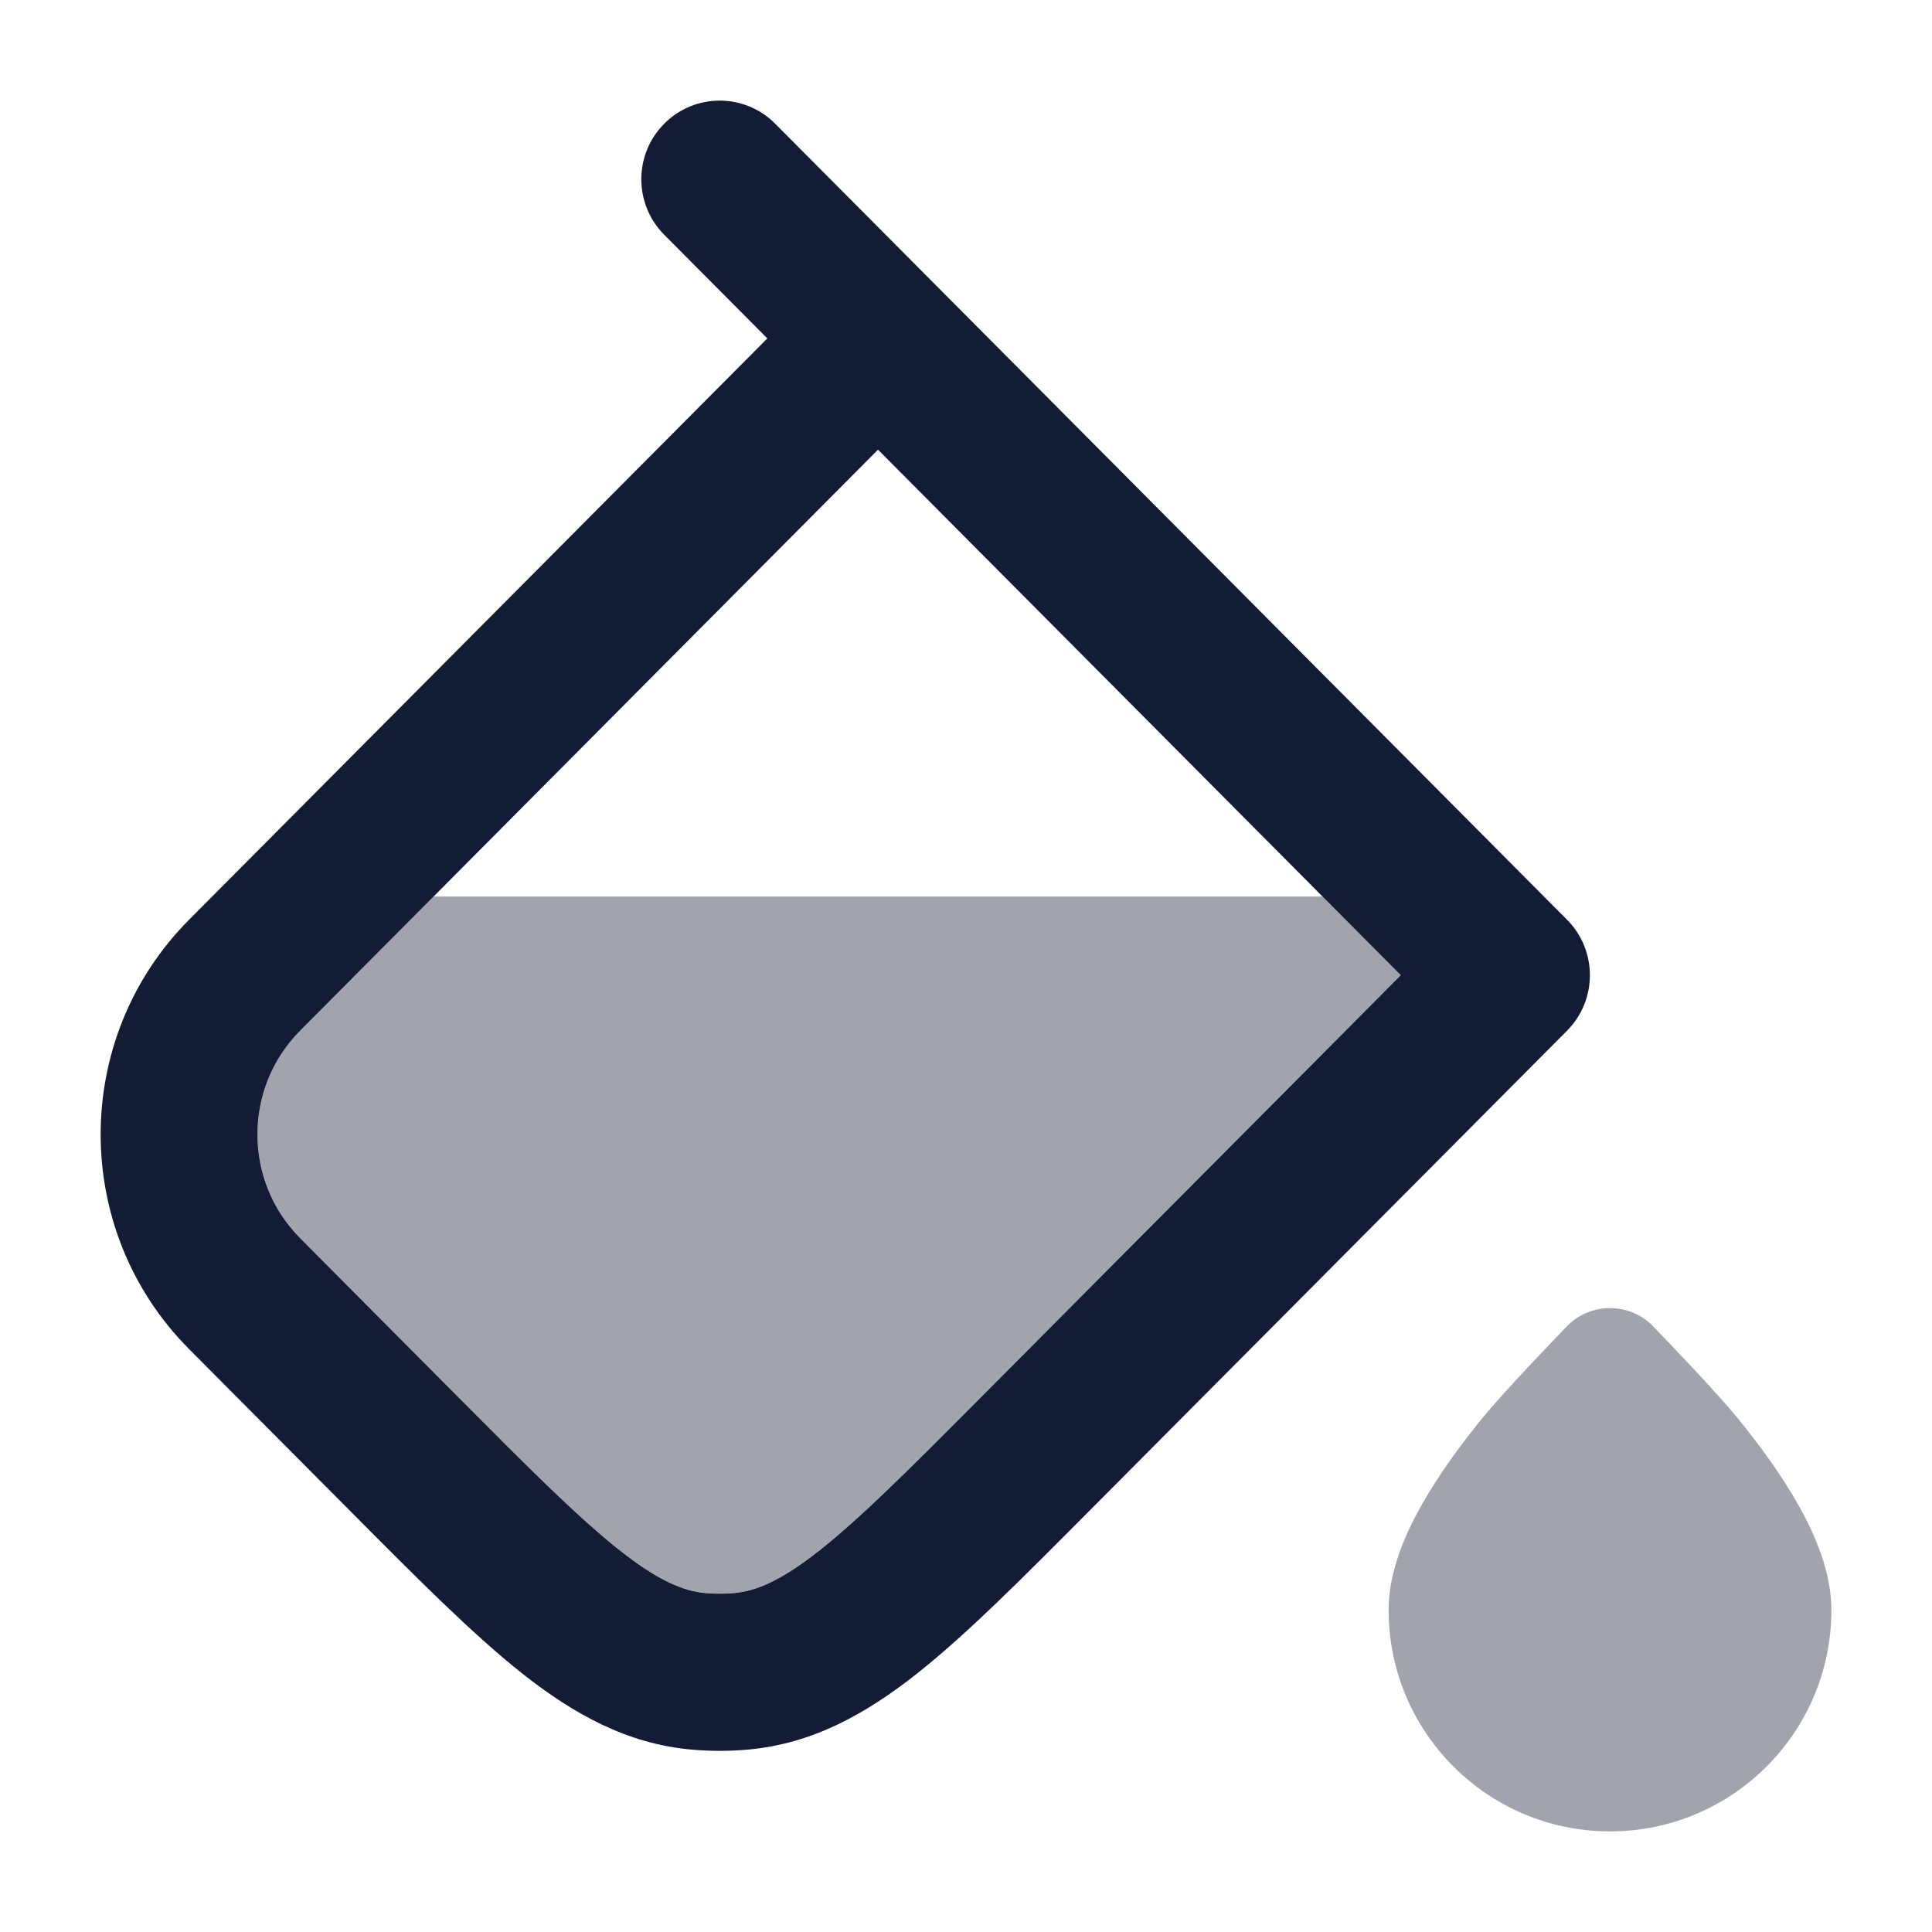 <svg width="24" height="24" viewBox="0 0 24 24" fill="none" xmlns="http://www.w3.org/2000/svg">
<path fill-rule="evenodd" clip-rule="evenodd" d="M8.253 1.535C8.633 1.154 9.25 1.155 9.63 1.537L19.466 11.425C19.845 11.806 19.845 12.423 19.466 12.804L13.521 18.78C12.69 19.616 12.004 20.305 11.391 20.79C10.75 21.296 10.09 21.662 9.293 21.734C9.058 21.755 8.822 21.755 8.588 21.734C7.791 21.662 7.13 21.296 6.489 20.79C5.876 20.305 5.191 19.616 4.359 18.779L2.349 16.759C0.884 15.286 0.884 12.898 2.349 11.425L9.532 4.204L8.251 2.916C7.871 2.534 7.872 1.916 8.253 1.535ZM10.907 5.586L3.728 12.804C3.021 13.515 3.021 14.669 3.728 15.38L5.695 17.358C6.58 18.248 7.184 18.852 7.695 19.256C8.189 19.646 8.495 19.765 8.763 19.79C8.881 19.8 8.999 19.8 9.117 19.79C9.386 19.765 9.692 19.646 10.185 19.256C10.696 18.852 11.3 18.248 12.185 17.358L17.401 12.114L10.907 5.586Z" fill="#141B34"/>
<path opacity="0.4" d="M3.728 12.803C3.02 13.514 3.02 14.668 3.728 15.379L5.695 17.357C6.58 18.247 7.184 18.852 7.695 19.255C8.188 19.645 8.495 19.764 8.763 19.789C8.881 19.799 8.999 19.799 9.117 19.789C9.386 19.764 9.692 19.645 10.185 19.255C10.696 18.852 11.3 18.247 12.185 17.357L17.401 12.113L16.43 11.137H5.385L3.728 12.803Z" fill="#141B34"/>
<path opacity="0.4" d="M19.484 16.456C19.773 16.181 20.227 16.181 20.516 16.456L20.524 16.464C20.728 16.676 21.318 17.289 21.581 17.611C21.845 17.934 22.124 18.312 22.341 18.697C22.547 19.062 22.75 19.527 22.75 20C22.75 21.519 21.519 22.75 20 22.75C18.481 22.75 17.25 21.519 17.25 20C17.25 19.527 17.453 19.062 17.659 18.697C17.876 18.312 18.155 17.934 18.419 17.611C18.682 17.289 19.272 16.676 19.476 16.464L19.484 16.456Z" fill="#141B34"/>
</svg>
